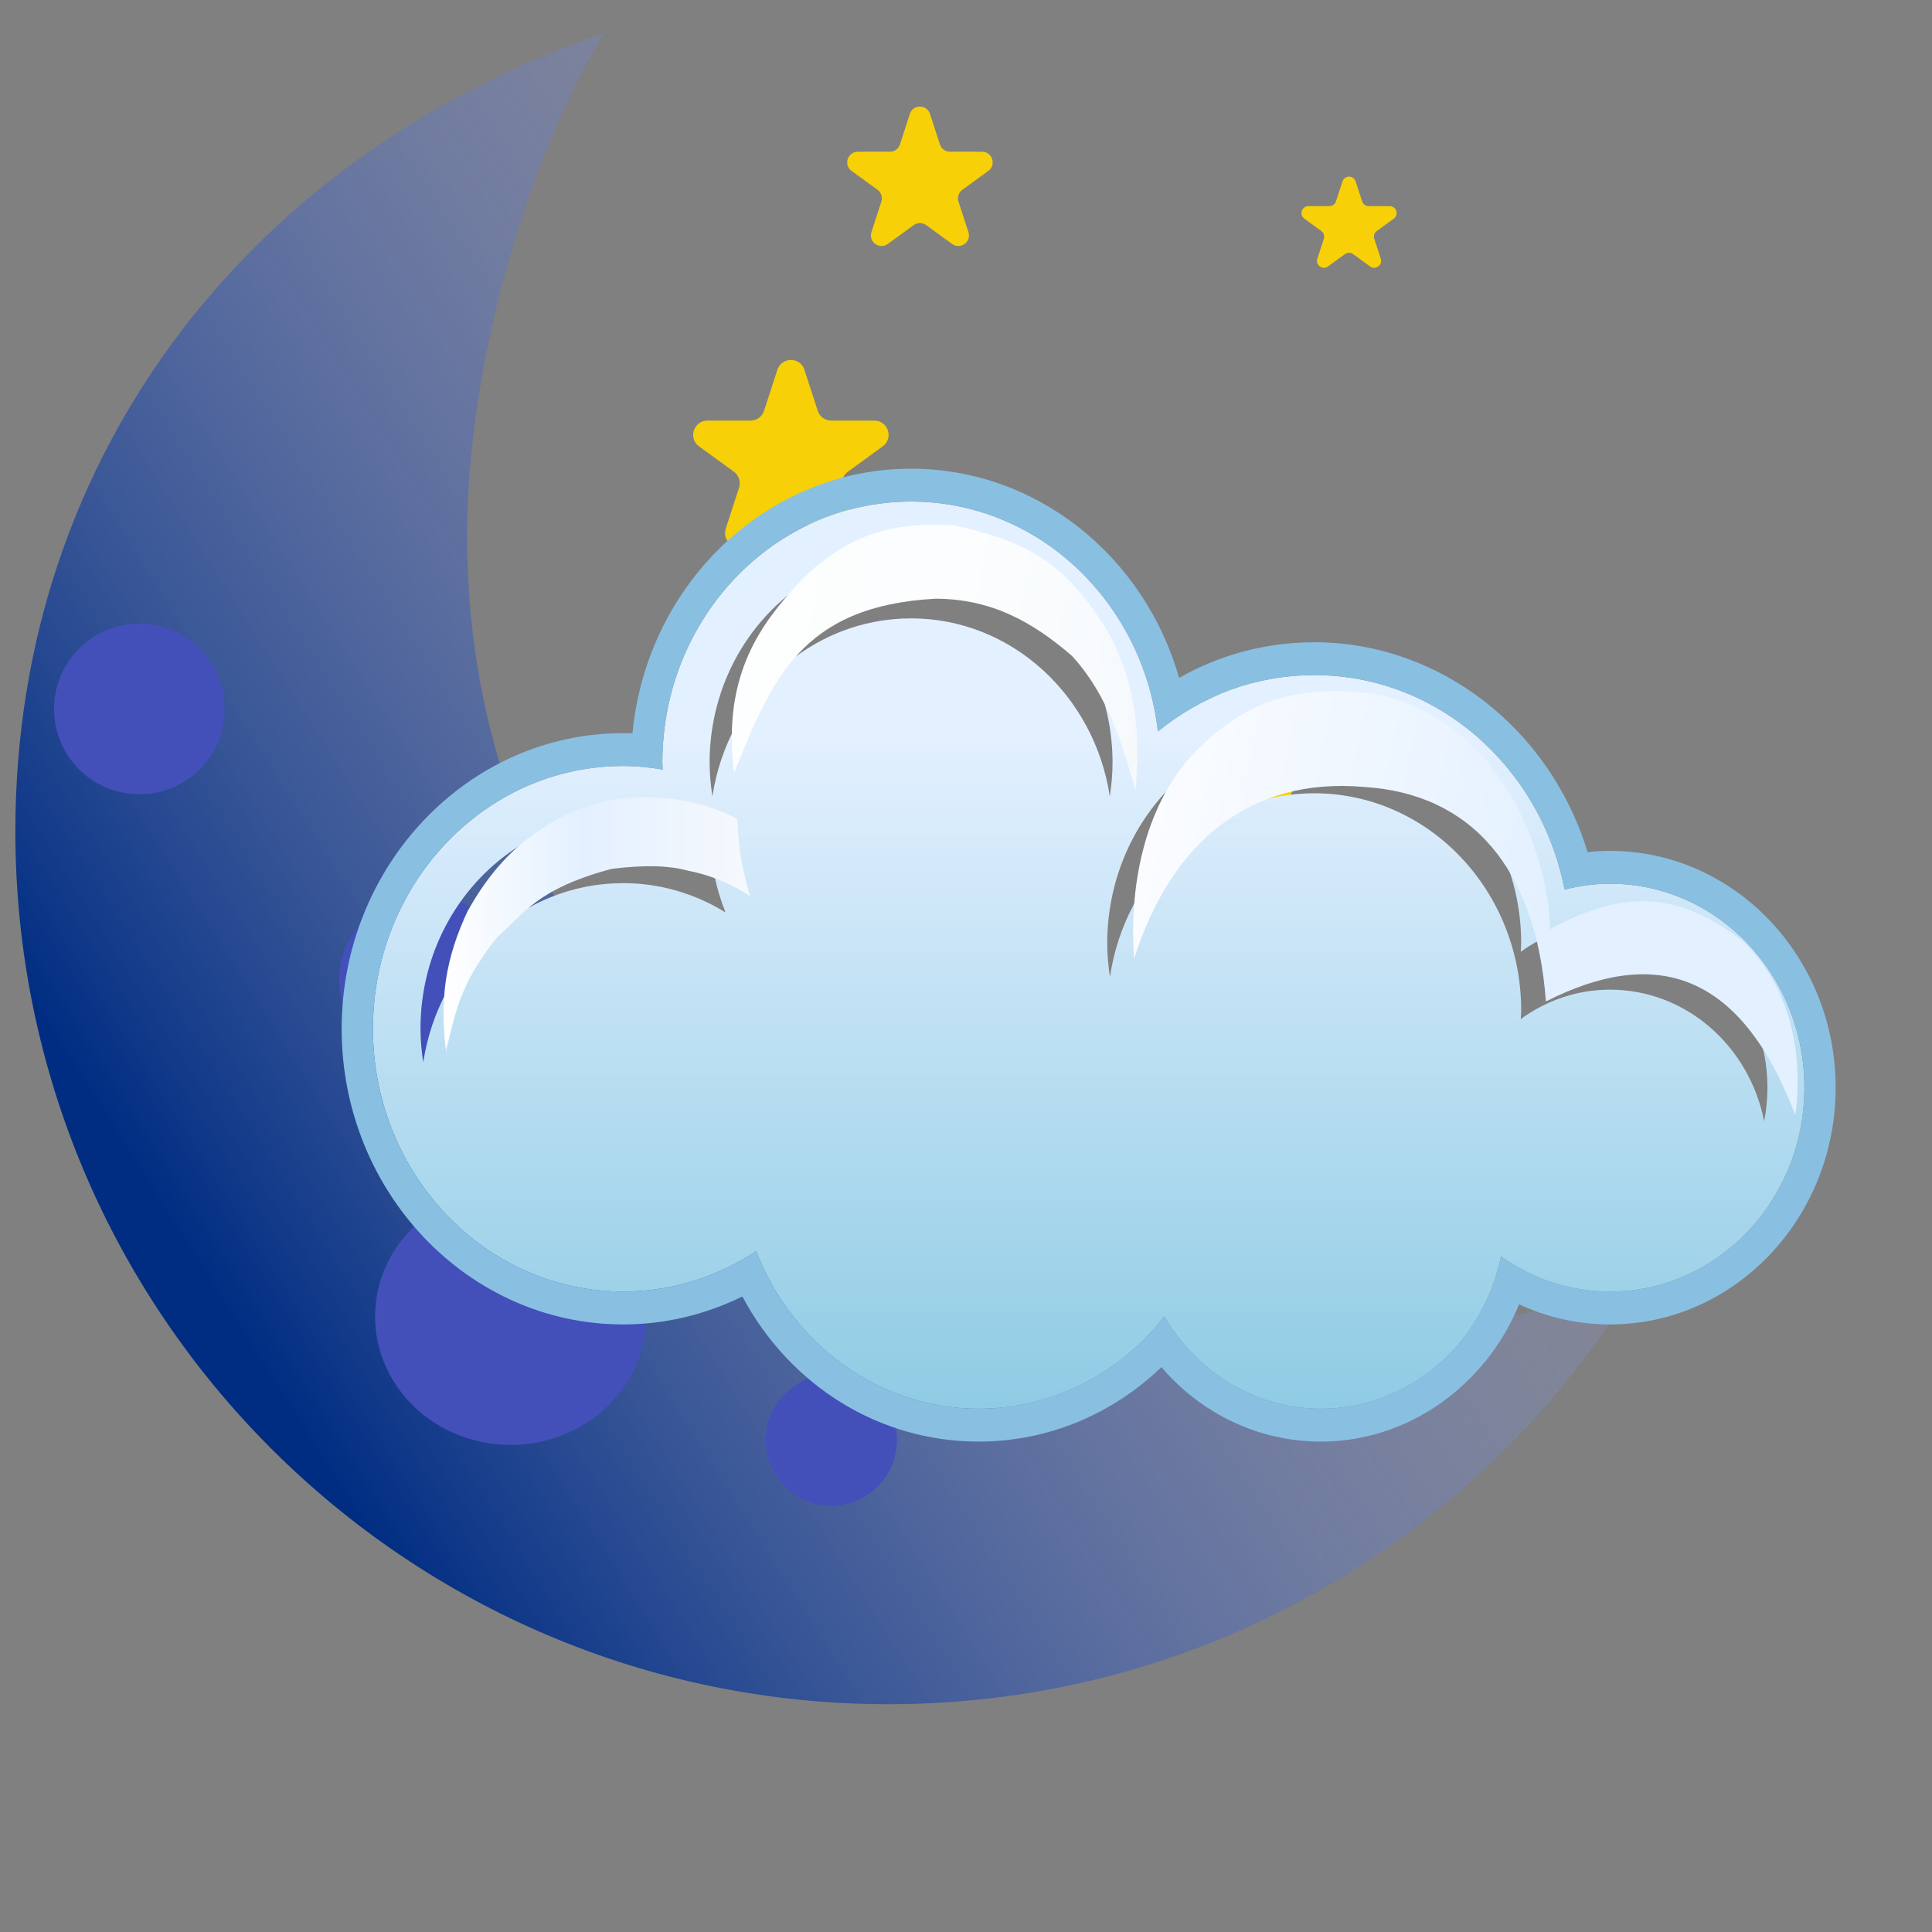 <?xml version="1.0" encoding="UTF-8" standalone="no"?>
<!-- Created with Inkscape (http://www.inkscape.org/) -->

<svg
   xmlns:dc="http://purl.org/dc/elements/1.1/"
   xmlns:cc="http://creativecommons.org/ns#"
   xmlns:rdf="http://www.w3.org/1999/02/22-rdf-syntax-ns#"
   xmlns:svg="http://www.w3.org/2000/svg"
   xmlns="http://www.w3.org/2000/svg"
   xmlns:xlink="http://www.w3.org/1999/xlink"
   xmlns:sodipodi="http://sodipodi.sourceforge.net/DTD/sodipodi-0.dtd"
   xmlns:inkscape="http://www.inkscape.org/namespaces/inkscape"
   width="100mm"
   height="100mm"
   viewBox="0 0 354.331 354.331"
   id="svg10491"
   version="1.1"
   inkscape:version="0.91 r13725"
   sodipodi:docname="partly_cloudy_n.svg">
  <rect x="0" y="0" width="354.331" height="354.331" fill="#808080" stroke="none"/>
  <defs
     id="defs10493">
    <clipPath
       id="clipPath1646"
       clipPathUnits="userSpaceOnUse">
      <path
         inkscape:connector-curvature="0"
         id="path1644"
         d="m 1010.33,6333.02 c -69.799,0 -137.392,31.99 -183.744,86.99 -49.602,58.81 -62.891,137.42 -22.449,204.73 43.988,73.27 124.343,118 206.193,118 80.38,0 157.02,-42.54 202.58,-112.26 48.37,-74.02 26.9,-165.57 -32.66,-225.63 -45.47,-45.87 -106.9,-71.83 -169.92,-71.83" />
    </clipPath>
    <linearGradient
       id="linearGradient1652"
       spreadMethod="pad"
       gradientTransform="matrix(-1.72e-5,-393.497,-393.497,1.72e-5,1009.91,6727.9)"
       gradientUnits="userSpaceOnUse"
       y2="0"
       x2="1"
       y1="0"
       x1="0">
      <stop
         id="stop1648"
         offset="0"
         style="stop-opacity:1;stop-color:#fdf9e5" />
      <stop
         id="stop1650"
         offset="1"
         style="stop-opacity:1;stop-color:#f7db69" />
    </linearGradient>
    <clipPath
       id="clipPath1628"
       clipPathUnits="userSpaceOnUse">
      <path
         inkscape:connector-curvature="0"
         id="path1626"
         d="M 0,7267.61 0,0 l 12000,0 0,7267.61 z" />
    </clipPath>
    <clipPath
       id="clipPath1958"
       clipPathUnits="userSpaceOnUse">
      <path
         inkscape:connector-curvature="0"
         id="path1956"
         d="M 0,7267.61 0,0 l 12000,0 0,7267.61 z" />
    </clipPath>
    <clipPath
       id="clipPath1968"
       clipPathUnits="userSpaceOnUse">
      <path
         inkscape:connector-curvature="0"
         id="path1966"
         d="m 3151.79,6046.54 c -41.84,0 -78.44,22.26 -98.85,55.46 -27.73,-33.83 -69.82,-55.46 -116.97,-55.46 -63.5,0 -117.74,39.18 -140.16,94.64 -24.3,-15.33 -52.99,-24.29 -83.86,-24.29 -87.09,0 -157.74,70.61 -157.74,157.73 0,87.13 70.65,157.78 157.74,157.78 8.5,0 16.76,-0.88 24.9,-2.15 l 0,0 0,0 c -0.05,1.38 -0.22,2.73 -0.22,4.1 0,86.6 70.18,156.78 156.78,156.78 80.22,0 146.25,-60.29 155.52,-138.04 27.26,21.15 61.37,33.86 98.54,33.86 77.85,0 142.83,-55.29 157.77,-128.77 9.21,2.22 18.82,3.55 28.69,3.55 67.62,0 122.45,-54.83 122.45,-122.43 0,-67.61 -54.83,-122.41 -122.45,-122.41 -25.47,0 -49.1,7.78 -68.72,21.09 -11.3,-52.24 -57.74,-91.44 -113.42,-91.44 m 182.14,251.58 c 47.87,0 87.79,-33.92 97.14,-79.01 1.35,6.52 2.06,13.26 2.06,20.19 0,54.75 -44.4,99.15 -99.2,99.15 -20.9,0 -40.27,-6.54 -56.28,-17.63 0.05,1.7 0.25,3.38 0.25,5.09 0,72.05 -58.41,130.43 -130.43,130.43 -72.05,0 -130.45,-58.38 -130.45,-130.43 0,-6.88 0.68,-13.59 1.7,-20.16 9.74,62.41 63.57,110.25 128.75,110.25 72.02,0 130.43,-58.4 130.43,-130.45 0,-1.71 -0.2,-3.39 -0.25,-5.07 16.01,11.06 35.38,17.64 56.28,17.64 m -621.98,104.3 c -70.53,0 -127.75,-57.22 -127.75,-127.8 0,-6.87 0.68,-13.58 1.73,-20.16 9.71,60.97 62.37,107.62 126.02,107.62 23.58,0 45.56,-6.49 64.49,-17.6 l 0,0 0,0 c -5.94,14.05 -9.33,29.43 -9.82,45.53 -16.59,7.87 -35.08,12.41 -54.67,12.41 m 181.46,118.59 c 63.25,0 115.55,-46.3 125.23,-106.82 1.04,6.58 1.73,13.28 1.73,20.16 0,70.16 -56.84,126.99 -126.96,126.99 -70.15,0 -126.98,-56.83 -126.98,-126.99 0,-6.88 0.68,-13.58 1.73,-20.16 9.71,60.52 61.98,106.82 125.25,106.82" />
    </clipPath>
    <linearGradient
       id="linearGradient1976"
       spreadMethod="pad"
       gradientTransform="matrix(-2.4e-5,-548.957,-548.957,2.4e-5,3005.3,6570.39)"
       gradientUnits="userSpaceOnUse"
       y2="0"
       x2="1"
       y1="0"
       x1="0">
      <stop
         id="stop1970"
         offset="0"
         style="stop-opacity:1;stop-color:#e3f0ff" />
      <stop
         id="stop1972"
         offset="0.219"
         style="stop-opacity:1;stop-color:#e3f0ff" />
      <stop
         id="stop1974"
         offset="1"
         style="stop-opacity:1;stop-color:#3d78a6" />
    </linearGradient>
    <clipPath
       id="clipPath1986"
       clipPathUnits="userSpaceOnUse">
      <path
         inkscape:connector-curvature="0"
         id="path1984"
         d="M 0,7267.61 0,0 l 12000,0 0,7267.61 z" />
    </clipPath>
    <linearGradient
       x1="0"
       y1="0"
       x2="1"
       y2="0"
       gradientUnits="userSpaceOnUse"
       gradientTransform="matrix(-2.4e-5,-548.957,-548.957,2.4e-5,3005.3,6570.39)"
       spreadMethod="pad"
       id="linearGradient13056">
      <stop
         style="stop-opacity:1;stop-color:#e3f0ff"
         offset="0"
         id="stop13058" />
      <stop
         style="stop-opacity:1;stop-color:#e3f0ff"
         offset="0.539"
         id="stop13060" />
      <stop
         style="stop-opacity:1;stop-color:#91b4cf"
         offset="1"
         id="stop13062" />
    </linearGradient>
    <linearGradient
       x1="0"
       y1="0"
       x2="1"
       y2="0"
       gradientUnits="userSpaceOnUse"
       gradientTransform="matrix(-2.4e-5,-548.957,-548.957,2.4e-5,3005.3,6570.39)"
       spreadMethod="pad"
       id="linearGradient1976-5">
      <stop
         style="stop-opacity:1;stop-color:#f6f9fc"
         offset="0"
         id="stop13050" />
      <stop
         style="stop-opacity:1;stop-color:#fbfdfe"
         offset="0.368"
         id="stop13052" />
      <stop
         style="stop-opacity:1;stop-color:#ffffff"
         offset="1"
         id="stop13054" />
    </linearGradient>
    <linearGradient
       id="linearGradient1902"
       spreadMethod="pad"
       gradientTransform="matrix(-3.43e-5,-784.19,-784.19,3.43e-5,3005.3,6945.35)"
       gradientUnits="userSpaceOnUse"
       y2="0"
       x2="1"
       y1="0"
       x1="0">
      <stop
         id="stop1896"
         offset="0"
         style="stop-opacity:1;stop-color:#ffffff" />
      <stop
         id="stop1898"
         offset="0.456"
         style="stop-opacity:1;stop-color:#e3f0ff" />
      <stop
         id="stop1900"
         offset="1"
         style="stop-opacity:1;stop-color:#f6f9fc" />
    </linearGradient>
    <clipPath
       id="clipPath1456"
       clipPathUnits="userSpaceOnUse">
      <path
         inkscape:connector-curvature="0"
         id="path1454"
         d="m 9172.7,6197.02 c -59.76,0 -112.03,31.76 -141.19,79.23 -39.61,-48.35 -99.75,-79.23 -167.14,-79.23 -90.68,0 -168.21,55.95 -200.23,135.18 -34.72,-21.88 -75.7,-34.71 -119.77,-34.71 -124.41,0 -225.32,100.89 -225.32,225.37 0,124.45 100.91,225.35 225.32,225.35 12.15,0 23.93,-1.22 35.53,-3.06 l 0,0 0,0 c -0.05,1.97 -0.27,3.89 -0.27,5.89 0,123.69 100.25,223.94 223.93,223.94 114.61,0 208.97,-86.13 222.23,-197.18 38.9,30.2 87.65,48.36 140.74,48.36 111.25,0 204.02,-78.99 225.42,-183.94 13.15,3.18 26.85,5.03 40.99,5.03 96.56,0 174.91,-78.29 174.91,-174.88 0,-96.58 -78.35,-174.88 -174.91,-174.88 -36.42,0 -70.21,11.14 -98.21,30.16 -16.12,-74.66 -82.47,-130.63 -162.03,-130.63 m 260.24,359.38 c 68.34,0 125.39,-48.43 138.71,-112.85 1.92,9.32 2.97,18.95 2.97,28.82 0,78.24 -63.44,141.67 -141.68,141.67 -29.93,0 -57.61,-9.38 -80.44,-25.2 0.12,2.42 0.39,4.81 0.39,7.26 0,102.92 -83.47,186.34 -186.36,186.34 -102.94,0 -186.35,-83.42 -186.35,-186.34 0,-9.82 0.99,-19.4 2.42,-28.82 13.92,89.2 90.84,157.53 183.93,157.53 102.89,0 186.36,-83.43 186.36,-186.35 0,-2.44 -0.27,-4.84 -0.39,-7.26 22.83,15.82 50.51,25.2 80.44,25.2 m -888.57,149 c -100.81,0 -182.52,-81.73 -182.52,-182.54 0,-9.84 1,-19.41 2.49,-28.82 13.86,87.08 89.08,153.72 180.03,153.72 33.67,0 65.08,-9.26 92.15,-25.12 l 0,0 0,0 c -8.52,20.06 -13.37,42.02 -14.08,65.03 -23.66,11.25 -50.08,17.73 -78.07,17.73 m 259.19,169.4 c 90.35,0 165.06,-66.12 178.93,-152.58 1.48,9.41 2.47,18.98 2.47,28.82 0,100.19 -81.2,181.4 -181.4,181.4 -100.19,0 -181.4,-81.21 -181.4,-181.4 0,-9.84 0.99,-19.41 2.53,-28.82 13.81,86.46 88.53,152.58 178.87,152.58" />
    </clipPath>
    <linearGradient
       id="linearGradient1464"
       spreadMethod="pad"
       gradientTransform="matrix(-3.43e-5,-784.19,-784.19,3.43e-5,8963.46,6945.35)"
       gradientUnits="userSpaceOnUse"
       y2="0"
       x2="1"
       y1="0"
       x1="0">
      <stop
         id="stop1458"
         offset="0"
         style="stop-opacity:1;stop-color:#e3f0ff" />
      <stop
         id="stop1460"
         offset="0.219"
         style="stop-opacity:1;stop-color:#e3f0ff" />
      <stop
         id="stop1462"
         offset="1"
         style="stop-opacity:1;stop-color:#89c9e2" />
    </linearGradient>
    <clipPath
       id="clipPath1474-7"
       clipPathUnits="userSpaceOnUse">
      <path
         inkscape:connector-curvature="0"
         id="path1472-3"
         d="M 0,7267.61 0,0 l 12000,0 0,7267.61 z" />
    </clipPath>
    <linearGradient
       inkscape:collect="always"
       xlink:href="#linearGradient13056-6"
       id="linearGradient13263"
       gradientUnits="userSpaceOnUse"
       gradientTransform="matrix(1.456,0,0,1.541,-124.977,-316.438)"
       x1="209.087"
       y1="742.755"
       x2="336.887"
       y2="770.901" />
    <linearGradient
       x1="0"
       y1="0"
       x2="1"
       y2="0"
       gradientUnits="userSpaceOnUse"
       gradientTransform="matrix(-2.4e-5,-548.957,-548.957,2.4e-5,3005.3,6570.39)"
       spreadMethod="pad"
       id="linearGradient13056-6">
      <stop
         style="stop-opacity:1;stop-color:#fcfdff"
         offset="0"
         id="stop13058-5" />
      <stop
         style="stop-opacity:1;stop-color:#e3f0ff"
         offset="0.539"
         id="stop13060-8" />
      <stop
         style="stop-opacity:1;stop-color:#e3f0ff"
         offset="1"
         id="stop13062-5" />
    </linearGradient>
    <linearGradient
       inkscape:collect="always"
       xlink:href="#linearGradient1976-5"
       id="linearGradient13265"
       gradientUnits="userSpaceOnUse"
       gradientTransform="matrix(1.466,0,0,1.572,-270.681,-394.117)"
       x1="312.842"
       y1="762.287"
       x2="220.576"
       y2="745.506" />
    <linearGradient
       inkscape:collect="always"
       xlink:href="#linearGradient1902"
       id="linearGradient13267"
       gradientUnits="userSpaceOnUse"
       gradientTransform="matrix(1.453,0,0,1.482,-182.026,-548.951)"
       x1="138.991"
       y1="947.464"
       x2="188.583"
       y2="947.464" />
    <linearGradient
       inkscape:collect="always"
       xlink:href="#linearGradient4956-3-2"
       id="linearGradient4978"
       x1="52.143"
       y1="957.362"
       x2="300.714"
       y2="800.219"
       gradientUnits="userSpaceOnUse" />
    <linearGradient
       inkscape:collect="always"
       id="linearGradient4956-3-2">
      <stop
         style="stop-color:#002d82;stop-opacity:1"
         offset="0"
         id="stop4974" />
      <stop
         style="stop-color:#acb5ff;stop-opacity:0"
         offset="1"
         id="stop4976" />
    </linearGradient>
  </defs>
  <sodipodi:namedview
     id="base"
     pagecolor="#ffffff"
     bordercolor="#666666"
     borderopacity="1.0"
     inkscape:pageopacity="0.0"
     inkscape:pageshadow="2"
     inkscape:zoom="1.4"
     inkscape:cx="181.43971"
     inkscape:cy="208.44548"
     inkscape:document-units="px"
     inkscape:current-layer="layer1"
     showgrid="false"
     inkscape:window-width="844"
     inkscape:window-height="920"
     inkscape:window-x="374"
     inkscape:window-y="39"
     inkscape:window-maximized="0" />
  <g
     inkscape:label="Layer 1"
     inkscape:groupmode="layer"
     id="layer1"
     transform="translate(0,-698.032)">
    <g
       transform="matrix(0.92,0,0,0.92,-10.181,51.486)"
       id="g5009">
      <path
         sodipodi:nodetypes="cscsscc"
         inkscape:connector-curvature="0"
         d="m 281.091,967.909 c -96.125,0 -176.906,-62.21 -176.906,-158.335 0,-33.026 11.341,-73.902 27.316,-100.209 -68.659,23.31 -117.373,82.548 -117.373,159.088 0,96.125 77.924,174.049 174.049,174.049 63.1,0 118.355,-33.578 148.877,-83.84 -17.57,5.963 -36.378,9.247 -55.963,9.247"
         style="fill:url(#linearGradient4978);fill-opacity:1;fill-rule:nonzero;stroke:none"
         id="path48" />
      <path
         inkscape:connector-curvature="0"
         d="m 55.864,844.095 c 0,9.395 -7.617,17.012 -17.012,17.012 -9.396,0 -17.012,-7.617 -17.012,-17.012 0,-9.396 7.616,-17.012 17.012,-17.012 9.395,0 17.012,7.616 17.012,17.012"
         style="fill:#4350ba;fill-opacity:1;fill-rule:nonzero;stroke:none"
         id="path56" />
      <path
         inkscape:connector-curvature="0"
         d="m 171.429,776.492 2.653,8.165 c 0.38,1.17 1.47,1.961 2.7,1.961 l 8.585,0 c 2.75,0 3.894,3.519 1.669,5.136 l -6.946,5.047 c -0.995,0.723 -1.411,2.004 -1.031,3.174 l 2.653,8.165 c 0.85,2.616 -2.144,4.791 -4.368,3.174 l -6.946,-5.047 c -0.995,-0.723 -2.343,-0.723 -3.337,0 l -6.946,5.047 c -2.225,1.616 -5.218,-0.559 -4.368,-3.174 l 2.653,-8.165 c 0.38,-1.17 -0.037,-2.451 -1.032,-3.174 l -6.946,-5.047 c -2.225,-1.616 -1.081,-5.136 1.669,-5.136 l 8.585,0 c 1.23,0 2.32,-0.792 2.7,-1.961 l 2.653,-8.165 c 0.85,-2.616 4.55,-2.616 5.4,0"
         style="fill:#f7d007;fill-opacity:1;fill-rule:nonzero;stroke:none"
         id="path58" />
      <path
         inkscape:connector-curvature="0"
         d="m 196.464,725.477 1.975,6.079 c 0.283,0.871 1.095,1.461 2.01,1.461 l 6.391,0 c 2.047,0 2.899,2.62 1.242,3.823 l -5.17,3.757 c -0.741,0.538 -1.051,1.492 -0.768,2.363 l 1.975,6.079 c 0.632,1.947 -1.596,3.566 -3.252,2.363 l -5.171,-3.757 c -0.74,-0.538 -1.743,-0.538 -2.484,0 l -5.171,3.757 c -1.656,1.204 -3.885,-0.416 -3.252,-2.363 l 1.975,-6.079 c 0.283,-0.871 -0.027,-1.825 -0.768,-2.363 l -5.171,-3.757 c -1.657,-1.203 -0.805,-3.823 1.242,-3.823 l 6.391,0 c 0.916,0 1.727,-0.59 2.01,-1.461 l 1.975,-6.079 c 0.633,-1.947 3.387,-1.947 4.02,0"
         style="fill:#f7d007;fill-opacity:1;fill-rule:nonzero;stroke:none"
         id="path60" />
      <path
         inkscape:connector-curvature="0"
         d="m 281.314,738.933 1.291,3.974 c 0.185,0.569 0.715,0.955 1.314,0.955 l 4.179,0 c 1.339,0 1.895,1.713 0.812,2.5 l -3.381,2.456 c -0.484,0.352 -0.687,0.975 -0.502,1.545 l 1.291,3.974 c 0.414,1.273 -1.043,2.332 -2.126,1.545 l -3.381,-2.456 c -0.484,-0.352 -1.14,-0.352 -1.624,0 l -3.381,2.456 c -1.083,0.787 -2.54,-0.272 -2.126,-1.545 l 1.291,-3.974 c 0.185,-0.569 -0.018,-1.193 -0.502,-1.545 l -3.381,-2.456 c -1.083,-0.787 -0.526,-2.5 0.812,-2.5 l 4.179,0 c 0.599,0 1.129,-0.385 1.314,-0.955 l 1.291,-3.974 c 0.414,-1.273 2.215,-1.273 2.628,0"
         style="fill:#f7d007;fill-opacity:1;fill-rule:nonzero;stroke:none"
         id="path58-0" />
      <path
         inkscape:connector-curvature="0"
         d="m 260.041,837.308 2.848,9.102 c 0.408,1.304 1.578,2.187 2.898,2.187 l 9.215,0 c 2.952,0 4.179,3.923 1.791,5.725 l -7.455,5.626 c -1.068,0.806 -1.515,2.234 -1.107,3.538 l 2.847,9.102 c 0.913,2.916 -2.301,5.34 -4.689,3.539 l -7.455,-5.626 c -1.068,-0.806 -2.514,-0.806 -3.582,0 l -7.455,5.626 c -2.388,1.802 -5.601,-0.623 -4.689,-3.539 l 2.848,-9.102 c 0.408,-1.304 -0.039,-2.732 -1.107,-3.538 l -7.455,-5.626 c -2.388,-1.802 -1.161,-5.725 1.791,-5.725 l 9.215,0 c 1.32,0 2.49,-0.882 2.898,-2.187 l 2.847,-9.102 c 0.913,-2.916 4.884,-2.916 5.796,0"
         style="fill:#f7d007;fill-opacity:1;fill-rule:nonzero;stroke:none"
         id="path58-3" />
      <path
         inkscape:connector-curvature="0"
         d="m 189.869,989.862 c 0,7.226 -5.858,13.084 -13.084,13.084 -7.226,0 -13.084,-5.858 -13.084,-13.084 0,-7.226 5.857,-13.084 13.084,-13.084 7.226,0 13.084,5.857 13.084,13.084"
         style="fill:#4350ba;fill-opacity:1;fill-rule:nonzero;stroke:none"
         id="path56-1" />
      <path
         inkscape:connector-curvature="0"
         d="m 139.869,965.219 c 0,14.129 -12.095,25.584 -27.012,25.584 -14.92,0 -27.012,-11.455 -27.012,-25.584 0,-14.131 12.093,-25.584 27.012,-25.584 14.918,0 27.012,11.453 27.012,25.584"
         style="fill:#4350ba;fill-opacity:1;fill-rule:nonzero;stroke:none"
         id="path56-6" />
      <path
         inkscape:connector-curvature="0"
         d="m 112.727,898.077 c 0,9.395 -7.617,17.012 -17.012,17.012 -9.396,0 -17.012,-7.617 -17.012,-17.012 0,-9.396 7.616,-17.012 17.012,-17.012 9.395,0 17.012,7.616 17.012,17.012"
         style="fill:#4350ba;fill-opacity:1;fill-rule:nonzero;stroke:none"
         id="path56-9" />
    </g>
    <g
       transform="matrix(0.781,0,0,0.82,65.768,165.775)"
       style="display:inline"
       id="g11989">
      <g
         transform="matrix(1.961,0,0,1.961,-354.973,-314.41)"
         id="g11809">
        <g
           id="g1450"
           transform="matrix(0.133,0,0,-0.133,-923.699,1476.21)">
          <g
             clip-path="url(#clipPath1456)"
             id="g1452">
            <path
               id="path1466"
               style="fill:url(#linearGradient1464);fill-opacity:1;fill-rule:nonzero;stroke:none"
               d="m 9172.7,6197.02 c -59.76,0 -112.03,31.76 -141.19,79.23 -39.61,-48.35 -99.75,-79.23 -167.14,-79.23 -90.68,0 -168.21,55.95 -200.23,135.18 -34.72,-21.88 -75.7,-34.71 -119.77,-34.71 -124.41,0 -225.32,100.89 -225.32,225.37 0,124.45 100.91,225.35 225.32,225.35 12.15,0 23.93,-1.22 35.53,-3.06 l 0,0 c -0.05,1.97 -0.27,3.89 -0.27,5.89 0,123.69 100.25,223.94 223.93,223.94 114.61,0 208.97,-86.13 222.23,-197.18 38.9,30.2 87.65,48.36 140.74,48.36 111.25,0 204.02,-78.99 225.42,-183.94 13.15,3.18 26.85,5.03 40.99,5.03 96.56,0 174.91,-78.29 174.91,-174.88 0,-96.58 -78.35,-174.88 -174.91,-174.88 -36.42,0 -70.21,11.14 -98.21,30.16 -16.12,-74.66 -82.47,-130.63 -162.03,-130.63 m 260.24,359.38 c 68.34,0 125.39,-48.43 138.71,-112.85 1.92,9.32 2.97,18.95 2.97,28.82 0,78.24 -63.44,141.67 -141.68,141.67 -29.93,0 -57.61,-9.38 -80.44,-25.2 0.12,2.42 0.39,4.81 0.39,7.26 0,102.92 -83.47,186.34 -186.36,186.34 -102.94,0 -186.35,-83.42 -186.35,-186.34 0,-9.82 0.99,-19.4 2.42,-28.82 13.92,89.2 90.84,157.53 183.93,157.53 102.89,0 186.36,-83.43 186.36,-186.35 0,-2.44 -0.27,-4.84 -0.39,-7.26 22.83,15.82 50.51,25.2 80.44,25.2 m -888.57,149 c -100.81,0 -182.52,-81.73 -182.52,-182.54 0,-9.84 1,-19.41 2.49,-28.82 13.86,87.08 89.08,153.72 180.03,153.72 33.67,0 65.08,-9.26 92.15,-25.12 l 0,0 c -8.52,20.06 -13.37,42.02 -14.08,65.03 -23.66,11.25 -50.08,17.73 -78.07,17.73 m 259.19,169.4 c 90.35,0 165.06,-66.12 178.93,-152.58 1.48,9.41 2.47,18.98 2.47,28.82 0,100.19 -81.2,181.4 -181.4,181.4 -100.19,0 -181.4,-81.21 -181.4,-181.4 0,-9.84 0.99,-19.41 2.53,-28.82 13.81,86.46 88.53,152.58 178.87,152.58"
               inkscape:connector-curvature="0" />
          </g>
        </g>
        <g
           id="g1468"
           transform="matrix(0.133,0,0,-0.133,-923.699,1476.21)">
          <g
             clip-path="url(#clipPath1474-7)"
             id="g1470">
            <path
               id="path1476"
               style="fill:#89c0e2;fill-opacity:1;fill-rule:nonzero;stroke:none"
               d="m 8803.56,7003.15 c -130.5,0 -238.18,-99.69 -250.84,-226.92 -2.86,0.1 -5.61,0.15 -8.35,0.15 -139.76,0 -253.49,-113.74 -253.49,-253.52 0,-139.8 113.73,-253.54 253.49,-253.54 37.18,0 73.72,8.23 107.28,23.97 42.86,-76.5 123.3,-124.44 212.72,-124.44 61.56,0 119.88,22.93 164.61,63.87 36.43,-40.5 88.03,-63.87 143.72,-63.87 78.18,0 148.22,47.77 178.31,117.68 25.65,-11.32 53.43,-17.21 81.93,-17.21 111.97,0 203.09,91.08 203.09,203.05 0,111.97 -91.12,203.05 -203.09,203.05 -6.71,0 -13.48,-0.35 -20.3,-1.07 -33.62,105.74 -133.1,179.97 -246.11,179.97 -43.02,0 -84.4,-10.46 -121.65,-30.55 -31.41,104.78 -128.58,179.38 -241.32,179.38 m 0,-28.17 c 114.61,0 208.97,-86.13 222.23,-197.18 38.9,30.2 87.65,48.36 140.74,48.36 111.25,0 204.02,-78.99 225.42,-183.94 13.15,3.18 26.85,5.03 40.99,5.03 96.56,0 174.91,-78.29 174.91,-174.88 0,-96.58 -78.35,-174.88 -174.91,-174.88 -36.42,0 -70.21,11.14 -98.21,30.16 -16.12,-74.66 -82.47,-130.63 -162.03,-130.63 -59.76,0 -112.03,31.76 -141.19,79.23 -39.61,-48.35 -99.75,-79.23 -167.14,-79.23 -90.68,0 -168.21,55.95 -200.23,135.18 -34.72,-21.88 -75.7,-34.71 -119.77,-34.71 -124.41,0 -225.32,100.89 -225.32,225.37 0,124.45 100.91,225.35 225.32,225.35 12.15,0 23.93,-1.22 35.53,-3.06 -0.05,1.97 -0.27,3.89 -0.27,5.89 0,123.69 100.25,223.94 223.93,223.94"
               inkscape:connector-curvature="0" />
          </g>
        </g>
      </g>
      <path
         sodipodi:nodetypes="ccccccccc"
         inkscape:connector-curvature="0"
         id="path8296-4"
         d="m 182.111,863.526 c 8.592,-25.826 27.015,-40.712 54.075,-38.415 25.123,1.502 40.335,18.219 42.624,47.969 25.383,-12.266 45.66,-7.013 58.571,25.449 1.089,-7.218 1.98,-25.859 -12.403,-38.995 -16.819,-12.383 -29.737,-10.456 -45.255,-2.615 0.435,-7.205 -5.332,-43.522 -39.013,-52.293 -21.303,-3.182 -33.371,1.933 -44.865,13.211 -11.575,12.029 -14.946,29.913 -13.732,45.688 z"
         style="fill:url(#linearGradient13263);fill-opacity:1;fill-rule:nonzero;stroke:none;stroke-width:1px;stroke-linecap:butt;stroke-linejoin:miter;stroke-opacity:1" />
      <path
         sodipodi:nodetypes="cccccccc"
         inkscape:connector-curvature="0"
         id="path13090-7"
         d="m 88.187,821.935 c 8.812,-20.728 15.622,-37.292 47.309,-38.937 13.129,0.051 22.727,5.163 31.996,12.77 8.875,9.187 11.965,20.609 14.981,30.03 0.956,-11.713 0.587,-21.919 -5.889,-34.38 -10.777,-17.514 -20.688,-21.287 -36.64,-24.838 -12.457,-0.582 -24.358,0.636 -37.032,13.331 -7.755,8.242 -17.743,19.67 -14.726,42.024 z"
         style="fill:url(#linearGradient13265);fill-opacity:1;fill-rule:evenodd;stroke:none;stroke-width:1px;stroke-linecap:butt;stroke-linejoin:miter;stroke-opacity:1" />
      <path
         sodipodi:nodetypes="ccccccccccccc"
         inkscape:connector-curvature="0"
         id="path13130-8"
         d="m 20.563,883.852 c 2.166,-7.409 2.568,-13.888 11.922,-25.083 6.46,-5.395 9.348,-10.85 26.963,-15.35 8.231,-0.974 13.862,-0.644 17.7,0.374 5.876,1.068 10.596,3.148 14.765,5.709 -0.843,-2.745 -1.51,-5.491 -2.109,-8.236 -0.443,-2.995 -0.718,-5.99 -0.917,-8.985 -6.184,-3.187 -13.81,-4.924 -22.194,-4.867 -8.44,-0.046 -16.506,2.449 -24.212,7.394 -5.837,3.644 -11.525,8.949 -16.875,18.064 -2.353,4.774 -4.245,9.861 -5.136,15.63 -0.79,5.117 -0.65,11.75 0.272,16.867 z"
         style="fill:url(#linearGradient13267);fill-opacity:1;fill-rule:evenodd;stroke:none;stroke-width:1px;stroke-linecap:butt;stroke-linejoin:miter;stroke-opacity:1" />
    </g>
  </g>
</svg>
